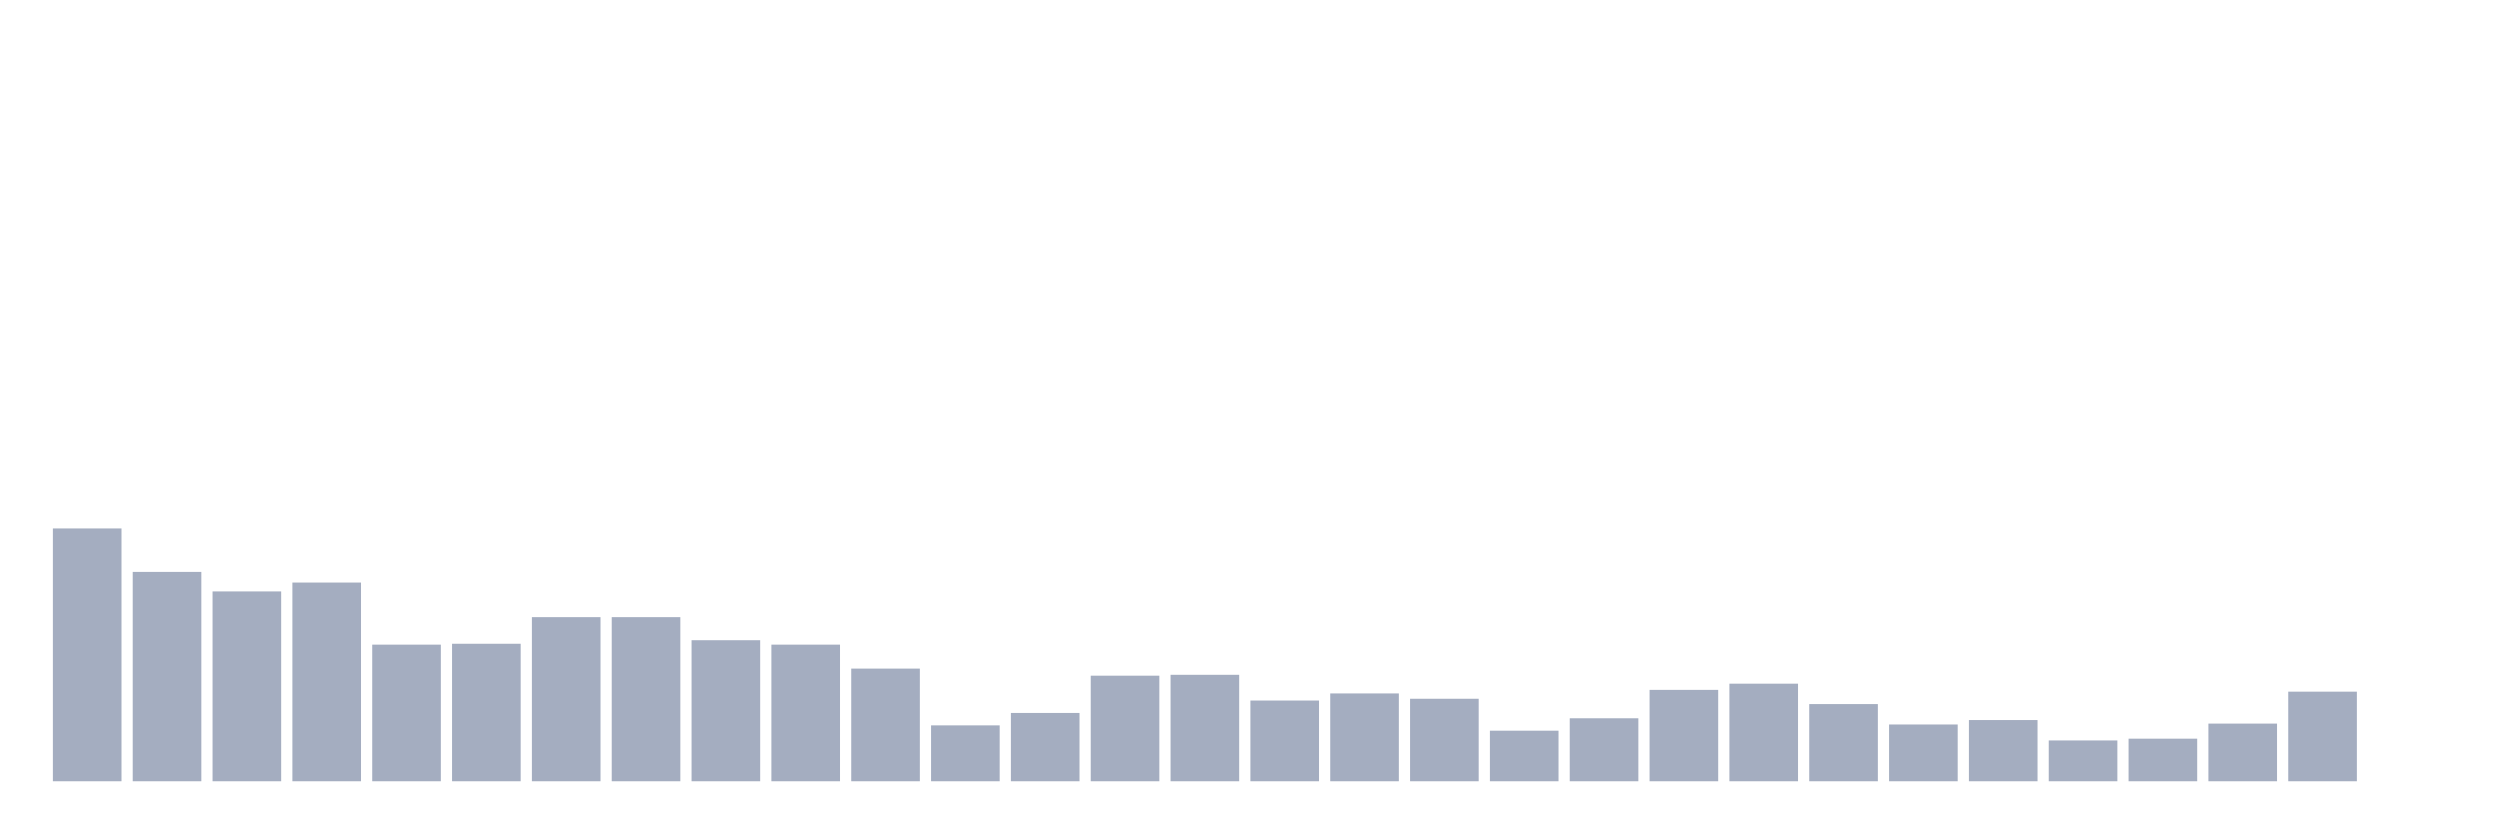 <svg xmlns="http://www.w3.org/2000/svg" viewBox="0 0 480 160"><g transform="translate(10,10)"><rect class="bar" x="0.153" width="13.175" y="91.46" height="48.54" fill="rgb(164,173,192)"></rect><rect class="bar" x="15.482" width="13.175" y="99.805" height="40.195" fill="rgb(164,173,192)"></rect><rect class="bar" x="30.81" width="13.175" y="103.552" height="36.448" fill="rgb(164,173,192)"></rect><rect class="bar" x="46.138" width="13.175" y="101.849" height="38.151" fill="rgb(164,173,192)"></rect><rect class="bar" x="61.466" width="13.175" y="113.771" height="26.229" fill="rgb(164,173,192)"></rect><rect class="bar" x="76.794" width="13.175" y="113.601" height="26.399" fill="rgb(164,173,192)"></rect><rect class="bar" x="92.123" width="13.175" y="108.491" height="31.509" fill="rgb(164,173,192)"></rect><rect class="bar" x="107.451" width="13.175" y="108.491" height="31.509" fill="rgb(164,173,192)"></rect><rect class="bar" x="122.779" width="13.175" y="112.92" height="27.08" fill="rgb(164,173,192)"></rect><rect class="bar" x="138.107" width="13.175" y="113.771" height="26.229" fill="rgb(164,173,192)"></rect><rect class="bar" x="153.436" width="13.175" y="118.37" height="21.63" fill="rgb(164,173,192)"></rect><rect class="bar" x="168.764" width="13.175" y="129.27" height="10.73" fill="rgb(164,173,192)"></rect><rect class="bar" x="184.092" width="13.175" y="126.886" height="13.114" fill="rgb(164,173,192)"></rect><rect class="bar" x="199.42" width="13.175" y="119.732" height="20.268" fill="rgb(164,173,192)"></rect><rect class="bar" x="214.748" width="13.175" y="119.562" height="20.438" fill="rgb(164,173,192)"></rect><rect class="bar" x="230.077" width="13.175" y="124.501" height="15.499" fill="rgb(164,173,192)"></rect><rect class="bar" x="245.405" width="13.175" y="123.139" height="16.861" fill="rgb(164,173,192)"></rect><rect class="bar" x="260.733" width="13.175" y="124.161" height="15.839" fill="rgb(164,173,192)"></rect><rect class="bar" x="276.061" width="13.175" y="130.292" height="9.708" fill="rgb(164,173,192)"></rect><rect class="bar" x="291.39" width="13.175" y="127.908" height="12.092" fill="rgb(164,173,192)"></rect><rect class="bar" x="306.718" width="13.175" y="122.457" height="17.543" fill="rgb(164,173,192)"></rect><rect class="bar" x="322.046" width="13.175" y="121.265" height="18.735" fill="rgb(164,173,192)"></rect><rect class="bar" x="337.374" width="13.175" y="125.182" height="14.818" fill="rgb(164,173,192)"></rect><rect class="bar" x="352.702" width="13.175" y="129.1" height="10.9" fill="rgb(164,173,192)"></rect><rect class="bar" x="368.031" width="13.175" y="128.248" height="11.752" fill="rgb(164,173,192)"></rect><rect class="bar" x="383.359" width="13.175" y="132.165" height="7.835" fill="rgb(164,173,192)"></rect><rect class="bar" x="398.687" width="13.175" y="131.825" height="8.175" fill="rgb(164,173,192)"></rect><rect class="bar" x="414.015" width="13.175" y="128.929" height="11.071" fill="rgb(164,173,192)"></rect><rect class="bar" x="429.344" width="13.175" y="122.798" height="17.202" fill="rgb(164,173,192)"></rect><rect class="bar" x="444.672" width="13.175" y="140" height="0" fill="rgb(164,173,192)"></rect></g></svg>